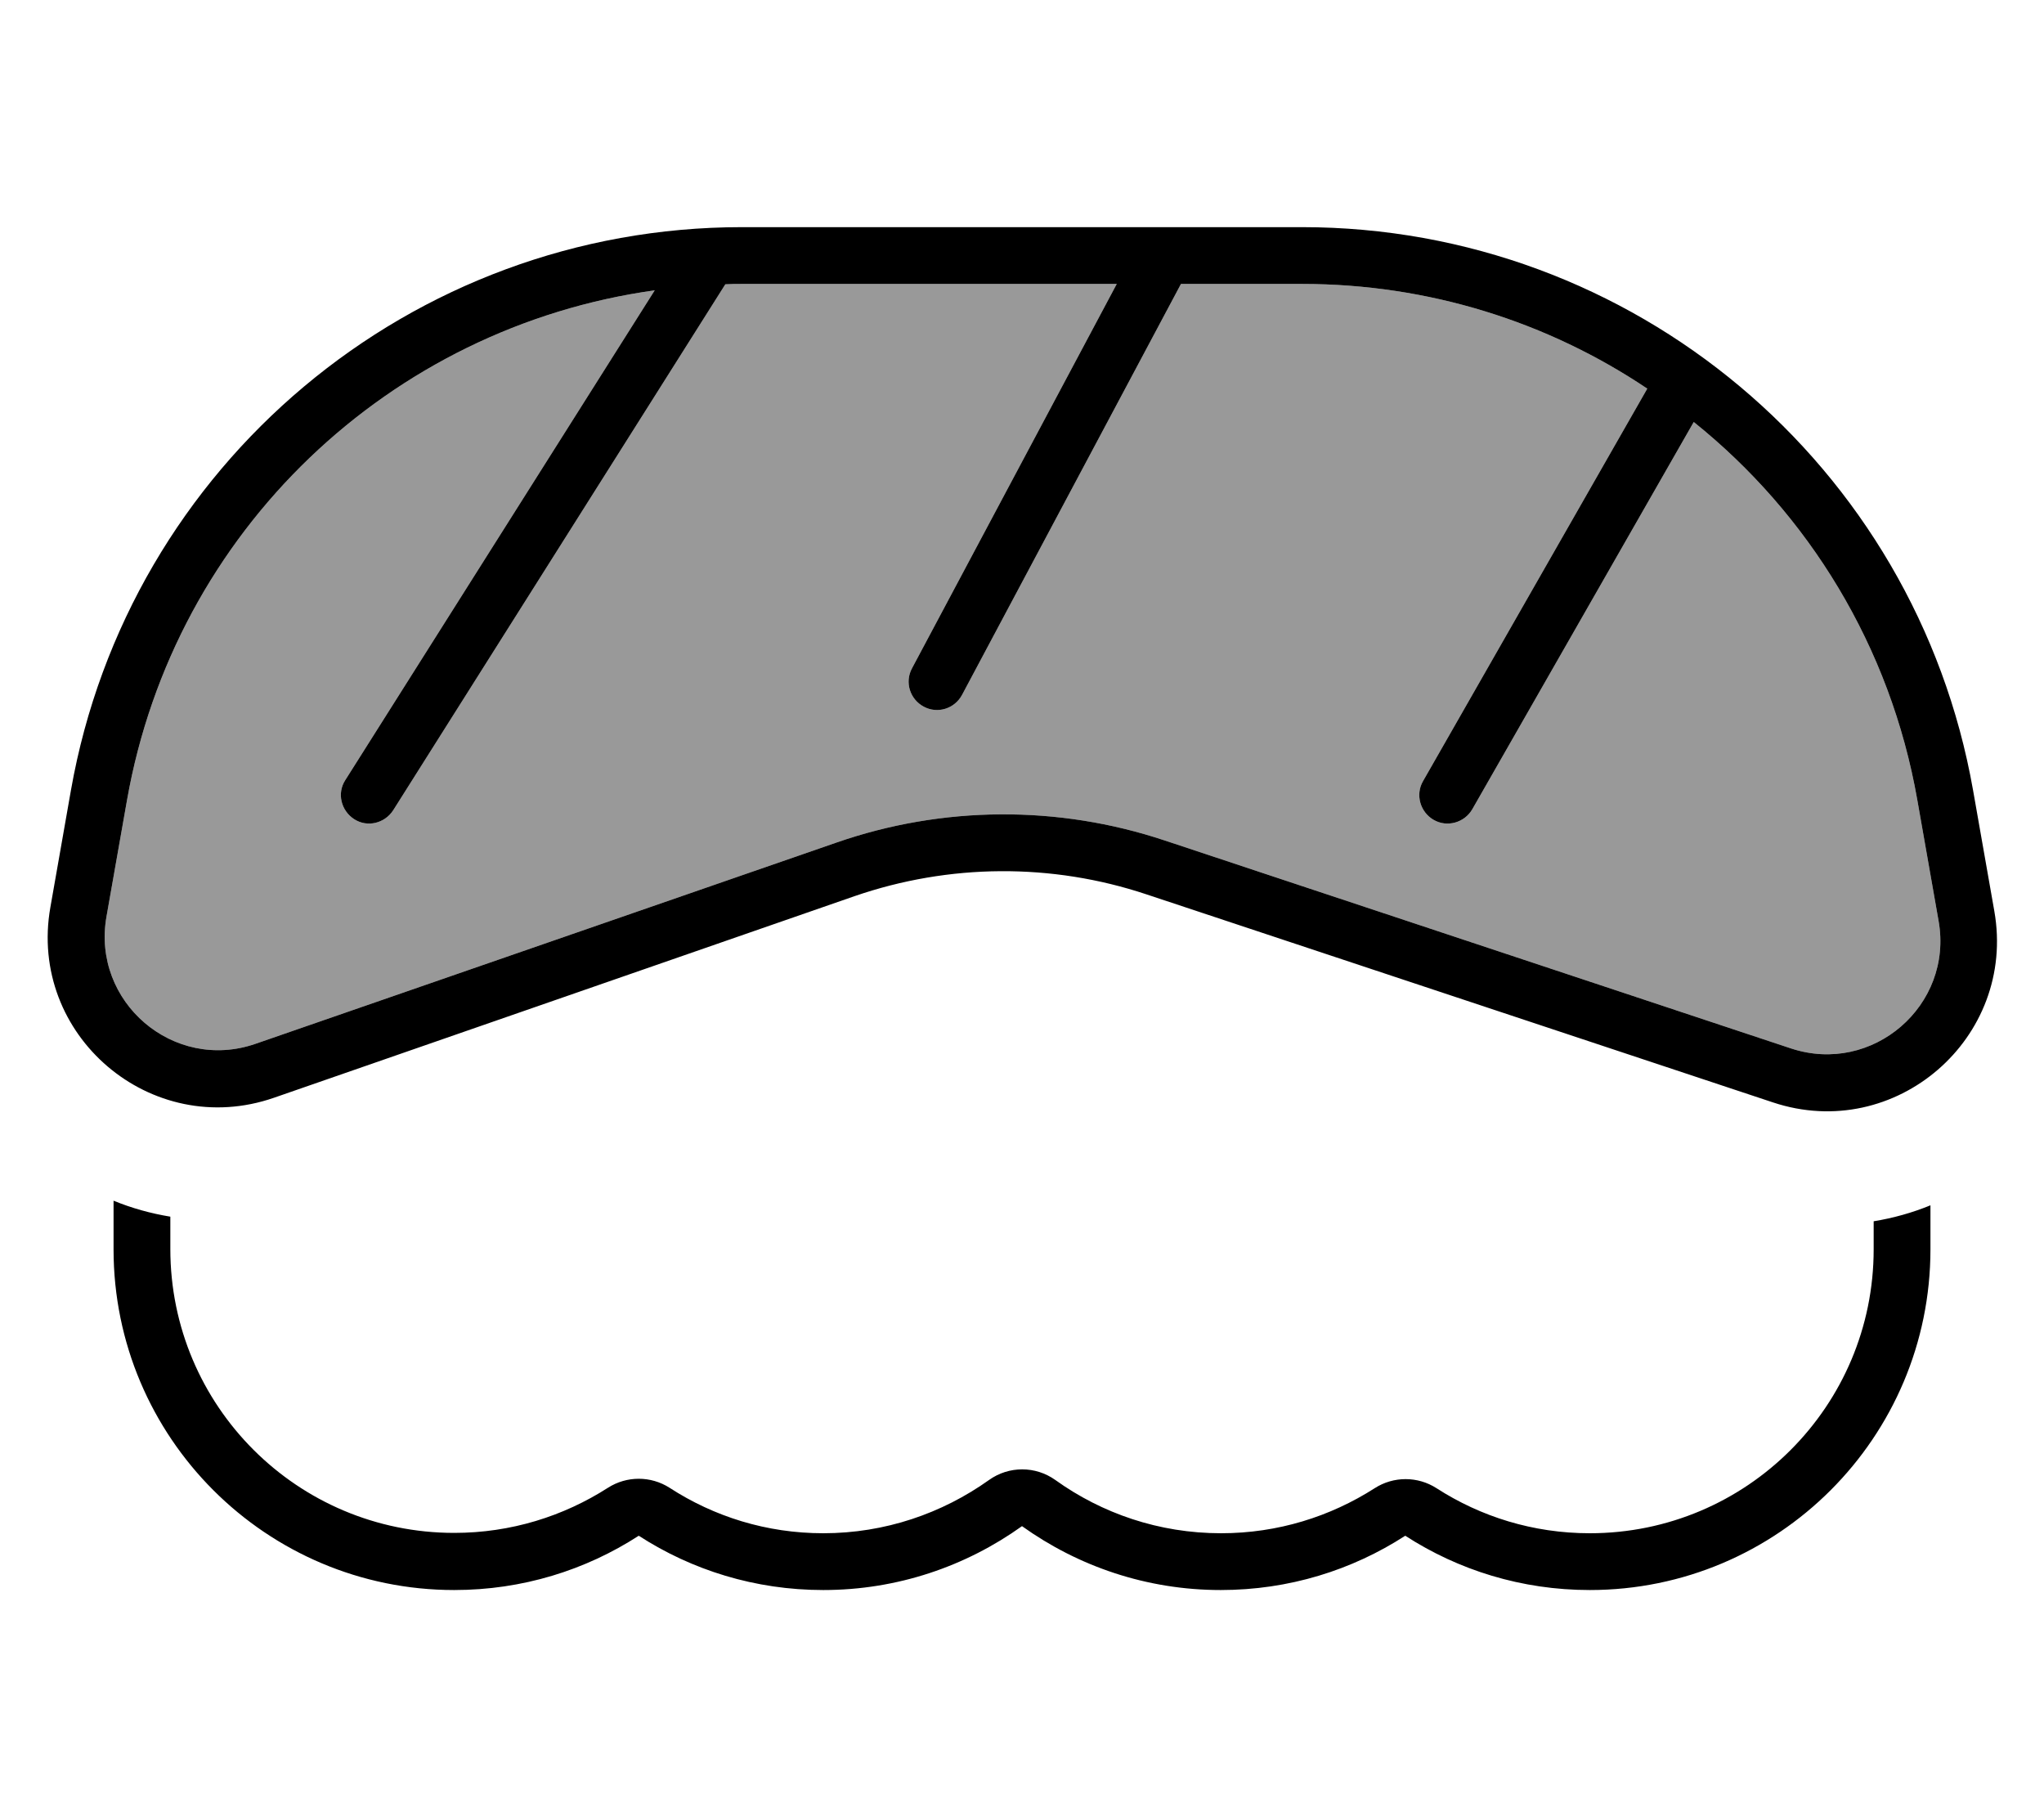 <svg fill="currentColor" xmlns="http://www.w3.org/2000/svg" viewBox="0 0 576 512"><!--! Font Awesome Pro 6.7.2 by @fontawesome - https://fontawesome.com License - https://fontawesome.com/license (Commercial License) Copyright 2024 Fonticons, Inc. --><defs><style>.fa-secondary{opacity:.4}</style></defs><path class="fa-secondary" d="M30 258.3c-4.2 24 18.9 43.8 42 35.8l163.7-56.7c29.9-10.4 62.5-10.6 92.5-.6l176.5 58.6c23 7.6 45.8-12.1 41.6-35.9l-6-34.1c-7.6-43.3-30.7-80.6-63-106.5L414.9 228c-2.2 3.8-7.1 5.2-10.9 3s-5.2-7.1-3-10.9l63.2-110.6C436.2 90.7 402.6 80 366.9 80l-34.1 0L271.1 195.8c-2.1 3.9-6.9 5.4-10.8 3.3s-5.4-6.9-3.3-10.8L314.7 80 209.1 80c-1.6 0-3.1 0-4.7 .1L110.8 228.3c-2.4 3.7-7.3 4.9-11 2.5s-4.9-7.3-2.5-11l87.2-138C109.9 92.2 49.2 149.5 35.8 225.4L30 258.3z"/><path class="fa-primary" d="M328.2 64l38.7 0c93.2 0 172.9 66.9 189.1 158.6l6 34.1c6.3 35.8-27.9 65.4-62.4 53.9L323.1 252c-26.7-8.9-55.6-8.7-82.3 .5L77.2 309.3c-34.6 12-69.4-17.6-63-53.7L20 222.6C36.2 130.9 115.9 64 209.1 64l118.7 0c.1 0 .3 0 .4 0zM271.1 195.8c-2.1 3.9-6.9 5.4-10.8 3.3s-5.4-6.9-3.3-10.8L314.7 80 209.1 80c-1.6 0-3.1 0-4.7 .1L110.8 228.3c-2.4 3.7-7.3 4.9-11 2.5s-4.9-7.3-2.5-11l87.2-138C109.9 92.2 49.2 149.5 35.8 225.4L30 258.3c-4.2 24 18.9 43.8 42 35.8l163.7-56.7c29.9-10.4 62.5-10.6 92.5-.6l176.5 58.6c23 7.6 45.8-12.1 41.6-35.9l-6-34.1c-7.6-43.3-30.7-80.6-63-106.5L414.9 228c-2.2 3.8-7.1 5.2-10.9 3s-5.2-7.1-3-10.9l63.2-110.6C436.2 90.7 402.6 80 366.9 80l-34.1 0L271.1 195.8zM32 352l0-13.7c5.1 2.1 10.5 3.6 16 4.5l0 9.1c0 44.2 35.8 80 80 80c16 0 30.8-4.7 43.3-12.7c5.3-3.4 12.1-3.4 17.4 0C201.2 427.3 216 432 232 432c17.4 0 33.5-5.6 46.7-15c5.6-4 13.1-4 18.7 0c13.1 9.4 29.2 15 46.7 15c16 0 30.8-4.7 43.3-12.7c5.3-3.4 12.1-3.4 17.4 0C417.2 427.3 432 432 448 432c44.2 0 80-35.8 80-80l0-7.9c5.5-.9 10.9-2.4 16-4.5l0 12.4c0 53-43 96-96 96c-19.2 0-37-5.6-52-15.3c-15 9.7-32.8 15.3-52 15.3c-20.9 0-40.2-6.7-56-18c-15.8 11.3-35.1 18-56 18c-19.2 0-37-5.6-52-15.3c-15 9.7-32.8 15.3-52 15.3c-53 0-96-43-96-96z"/></svg>